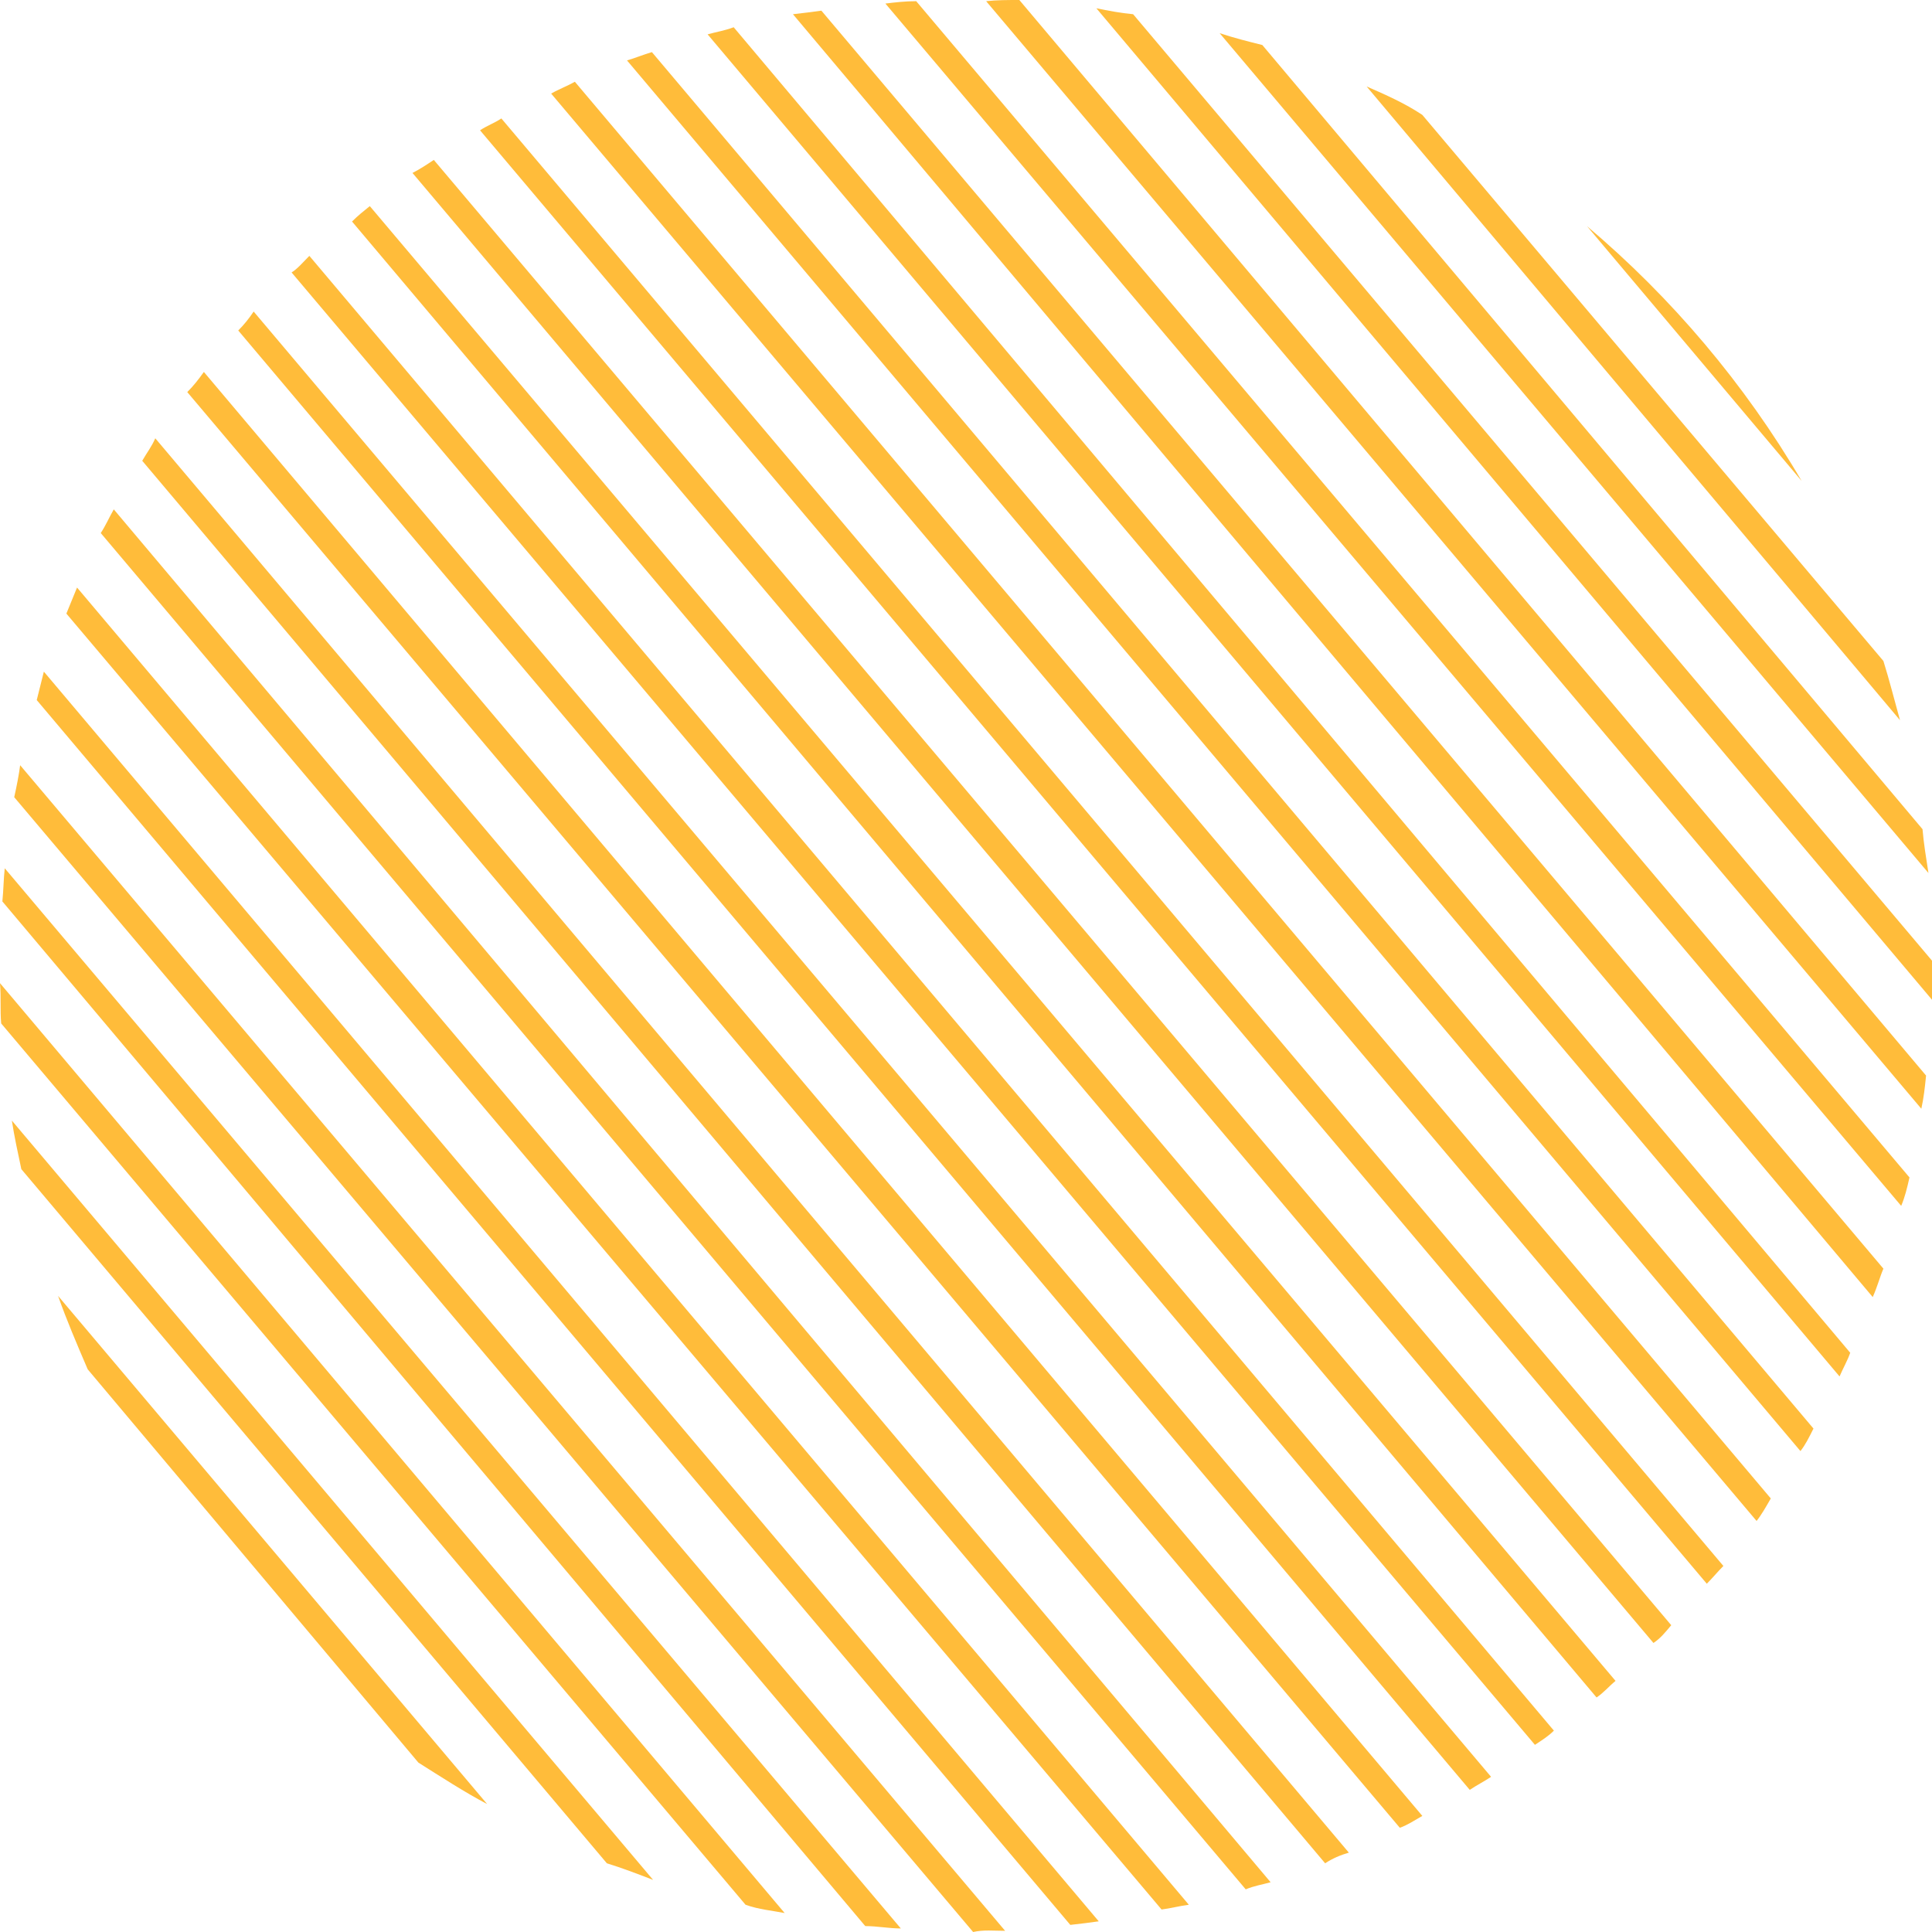 <svg width="293" height="293" viewBox="0 0 293 293" fill="none" xmlns="http://www.w3.org/2000/svg">
<g clip-path="url(#clip0_247_3187)">
<path d="M222.896 271.443L36.131 50.121C37.029 49.223 37.748 48.324 38.468 47.247L226.131 269.467C225.053 270.185 223.974 270.724 222.896 271.443Z" fill="#FFBC3A"/>
<path d="M113.066 288.868L0.18 155.213C0 153.237 0.18 151.261 0 149.105L118.998 290.126C117.2 289.767 115.043 289.587 113.066 288.868Z" fill="#FFBC3A"/>
<path d="M212.29 277.191L28.401 59.462C29.3 58.564 30.019 57.666 30.918 56.408L215.705 275.395C214.447 276.113 213.369 276.832 212.29 277.191Z" fill="#FFBC3A"/>
<path d="M288.326 182.878L134.277 0.539C135.715 0.359 137.333 0.18 138.95 0.18L289.585 178.567C289.225 180.183 288.866 181.621 288.326 182.878Z" fill="#FFBC3A"/>
<path d="M23.548 66.468L204.561 280.964C203.302 281.323 202.044 281.862 200.966 282.58L21.571 69.882C22.29 68.624 23.009 67.726 23.548 66.468Z" fill="#FFBC3A"/>
<path d="M242.129 257.431L53.387 33.594C54.286 32.696 55.185 31.977 56.083 31.258L245.006 254.916C243.927 255.814 243.208 256.712 242.129 257.431Z" fill="#FFBC3A"/>
<path d="M232.782 264.616L44.22 41.318C45.118 40.779 46.017 39.701 46.916 38.803L235.658 262.461C234.76 263.359 233.861 263.898 232.782 264.616Z" fill="#FFBC3A"/>
<path d="M273.227 72.936L240.691 34.312C253.454 45.091 264.599 58.205 273.227 72.936Z" fill="#FFBC3A"/>
<path d="M215.706 17.426L285.63 100.242C286.529 103.116 287.248 105.99 288.147 109.224L207.257 13.114C210.133 14.372 213.009 15.629 215.706 17.426Z" fill="#FFBC3A"/>
<path d="M17.256 77.247L192.697 285.455C191.439 285.814 190.18 285.994 188.922 286.533L15.279 80.84C15.998 79.762 16.537 78.505 17.256 77.247Z" fill="#FFBC3A"/>
<path d="M1.798 169.943L99.045 285.095C96.708 284.197 94.371 283.299 92.034 282.58L3.236 177.309C2.696 174.794 2.157 172.279 1.798 169.943Z" fill="#FFBC3A"/>
<path d="M191.439 6.827L291.562 125.751C291.742 127.907 292.101 130.063 292.461 132.398L184.967 5.03C187.125 5.749 189.282 6.288 191.439 6.827Z" fill="#FFBC3A"/>
<path d="M10.066 93.056C10.605 91.798 11.145 90.361 11.684 89.103L180.294 288.868C178.856 289.048 177.598 289.407 176.16 289.587L10.066 93.056Z" fill="#FFBC3A"/>
<path d="M284.012 196.71L120.256 2.156C121.874 1.976 123.312 1.796 124.57 1.617L285.63 192.399C285.091 193.657 284.731 195.094 284.012 196.71Z" fill="#FFBC3A"/>
<path d="M166.273 1.257C168.071 1.617 169.868 1.976 171.845 2.156L293 145.691C293 146.769 293 147.308 293 148.206C293 149.284 293 150.362 293 151.62L166.273 1.257Z" fill="#FFBC3A"/>
<path d="M291.382 168.147L149.556 0.18C151.174 0 152.791 0 154.589 0L292.101 163.117C291.921 164.914 291.742 166.53 291.382 168.147Z" fill="#FFBC3A"/>
<path d="M273.047 220.064L95.09 9.162C96.349 8.803 97.607 8.264 98.865 7.904L275.025 216.651C274.306 218.088 273.766 219.166 273.047 220.064Z" fill="#FFBC3A"/>
<path d="M278.979 208.747L107.314 5.21C108.572 4.85 109.83 4.671 111.268 4.132L280.597 205.154C280.237 206.232 279.518 207.489 278.979 208.747Z" fill="#FFBC3A"/>
<path d="M8.808 196.531L73.879 273.598C70.464 271.802 66.869 269.466 63.453 267.311L13.302 207.669C11.684 203.896 10.066 200.124 8.808 196.531Z" fill="#FFBC3A"/>
<path d="M250.758 249.167L62.555 26.228C63.633 25.689 64.712 24.971 65.79 24.252L253.454 246.472C252.555 247.55 251.836 248.448 250.758 249.167Z" fill="#FFBC3A"/>
<path d="M162.318 291.922L5.572 106.17C5.932 104.733 6.291 103.296 6.651 101.858L166.633 291.383C165.374 291.563 163.936 291.743 162.318 291.922Z" fill="#FFBC3A"/>
<path d="M258.847 240.184L72.801 19.761C73.879 19.042 74.958 18.683 76.036 17.964L261.363 237.49C260.464 238.388 259.745 239.286 258.847 240.184Z" fill="#FFBC3A"/>
<path d="M131.221 292.102L0.36 136.709C0.539 134.913 0.539 133.296 0.719 131.679L136.614 292.461C134.816 292.461 133.018 292.102 131.221 292.102Z" fill="#FFBC3A"/>
<path d="M147.579 293L2.157 120.901C2.517 119.284 2.876 117.487 3.056 116.05L152.432 292.82C150.634 292.82 149.196 292.641 147.579 293Z" fill="#FFBC3A"/>
<path d="M266.396 230.663L83.586 14.192C84.844 13.473 85.923 13.114 87.181 12.396L268.553 227.25C267.834 228.508 267.115 229.765 266.396 230.663Z" fill="#FFBC3A"/>
</g>
<defs>
<clipPath id="clip0_247_3187">
<rect width="293" height="293" fill="white"/>
</clipPath>
</defs>
</svg>
